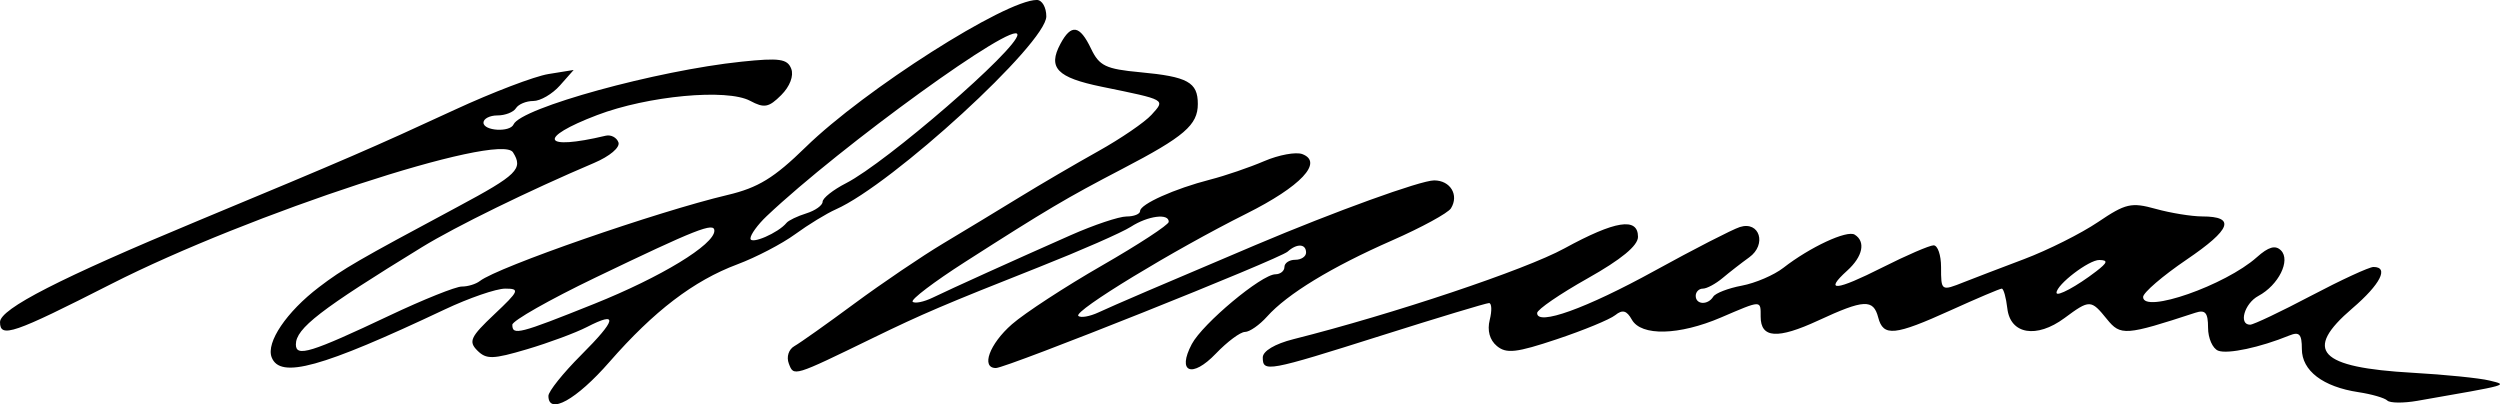 <?xml version="1.0" encoding="UTF-8" standalone="no"?>
<!-- Created with Inkscape (http://www.inkscape.org/) -->

<svg
   xmlns:dc="http://purl.org/dc/elements/1.1/"
   xmlns:cc="http://creativecommons.org/ns#"
   xmlns:rdf="http://www.w3.org/1999/02/22-rdf-syntax-ns#"
   xmlns:svg="http://www.w3.org/2000/svg"
   xmlns="http://www.w3.org/2000/svg"
   xmlns:sodipodi="http://sodipodi.sourceforge.net/DTD/sodipodi-0.dtd"
   xmlns:inkscape="http://www.inkscape.org/namespaces/inkscape"
   width="346.458"
   height="56.034"
   id="svg2"
   version="1.1"
   inkscape:version="0.47pre2 r22153"
   sodipodi:docname="New document 1">
  <defs
     id="defs4">
    <inkscape:perspective
       sodipodi:type="inkscape:persp3d"
       inkscape:vp_x="0 : 526.18109 : 1"
       inkscape:vp_y="0 : 1000 : 0"
       inkscape:vp_z="744.09448 : 526.18109 : 1"
       inkscape:persp3d-origin="372.04724 : 350.78739 : 1"
       id="perspective10" />
    <inkscape:perspective
       id="perspective2884"
       inkscape:persp3d-origin="0.5 : 0.33333333 : 1"
       inkscape:vp_z="1 : 0.5 : 1"
       inkscape:vp_y="0 : 1000 : 0"
       inkscape:vp_x="0 : 0.5 : 1"
       sodipodi:type="inkscape:persp3d" />
  </defs>
  <sodipodi:namedview
     id="base"
     pagecolor="#ffffff"
     bordercolor="#666666"
     borderopacity="1.0"
     inkscape:pageopacity="0.0"
     inkscape:pageshadow="2"
     inkscape:zoom="1.4182101"
     inkscape:cx="155.85825"
     inkscape:cy="52.998332"
     inkscape:document-units="px"
     inkscape:current-layer="layer1"
     showgrid="false"
     inkscape:window-width="563"
     inkscape:window-height="484"
     inkscape:window-x="0"
     inkscape:window-y="0"
     inkscape:window-maximized="0" />
  <g
     inkscape:label="Layer 1"
     inkscape:groupmode="layer"
     id="layer1"
     transform="translate(-190.937,-501.122)">
    <path
       style="fill:#000000"
       d="m 266.937,555.99 c 0,-0.622 2.033,-3.164 4.518,-5.649 4.948,-4.948 5.204,-6.158 0.825,-3.902 -1.564,0.806 -5.298,2.192 -8.3,3.081 -4.746,1.406 -5.644,1.429 -6.895,0.178 -1.251,-1.251 -0.945,-1.903 2.347,-5.008 3.46,-3.263 3.59,-3.569 1.518,-3.569 -1.247,0 -5.022,1.302 -8.39,2.892 -17.097,8.076 -22.815,9.655 -23.979,6.621 -0.792,-2.065 2.064,-6.292 6.571,-9.723 3.349,-2.55 5.257,-3.655 19.217,-11.131 8.276,-4.432 9.109,-5.254 7.657,-7.55 -1.808,-2.859 -36.582,8.538 -55.659,18.241 -13.617,6.927 -15.429,7.548 -15.429,5.288 0,-1.836 8.329,-6.097 27.5,-14.067 20.697,-8.605 24.097,-10.075 35.5,-15.349 5.225,-2.417 11.075,-4.648 13,-4.959 l 3.5,-0.565 -1.905,2.15 c -1.048,1.183 -2.709,2.15 -3.691,2.15 -0.982,0 -2.064,0.45 -2.404,1 -0.34,0.55 -1.491,1 -2.559,1 -1.068,0 -1.941,0.45 -1.941,1 0,1.154 3.667,1.374 4.167,0.25 1.02,-2.295 19.821,-7.472 31.595,-8.699 5.262,-0.549 6.362,-0.392 6.889,0.982 0.374,0.975 -0.187,2.448 -1.39,3.651 -1.721,1.721 -2.353,1.838 -4.302,0.794 -3.219,-1.723 -14.176,-0.702 -21.208,1.976 -8.369,3.187 -7.633,4.958 1.188,2.858 0.722,-0.172 1.516,0.241 1.764,0.917 0.257,0.701 -1.195,1.929 -3.375,2.856 -8.982,3.817 -19.174,8.803 -23.827,11.656 -14.116,8.656 -17.5,11.266 -17.5,13.5 0,1.792 2.06,1.155 13,-4.02 4.675,-2.211 9.175,-4.015 10,-4.008 0.825,0.007 1.95,-0.337 2.5,-0.765 2.5,-1.946 24.604,-9.625 34.326,-11.925 4.241,-1.003 6.446,-2.354 10.824,-6.628 8.164,-7.97 27.682,-20.396 32.037,-20.396 0.722,0 1.312,1.024 1.312,2.275 0,3.72 -21.325,23.275 -29.163,26.742 -1.285,0.569 -3.825,2.12 -5.645,3.448 -1.819,1.328 -5.419,3.204 -8,4.17 -6.059,2.267 -11.565,6.467 -17.739,13.534 -4.582,5.244 -8.453,7.396 -8.453,4.7 z m 6.316,-12.745 c 9.309,-3.731 16.684,-8.218 16.684,-10.15 0,-1.212 -2.488,-0.231 -16.5,6.505 -6.325,3.041 -11.5,5.977 -11.5,6.525 0,1.523 0.908,1.292 11.316,-2.88 z m 26.684,-11.239 c 0.275,-0.338 1.512,-0.931 2.75,-1.317 1.238,-0.386 2.25,-1.11 2.25,-1.609 0,-0.499 1.462,-1.656 3.25,-2.571 5.602,-2.869 23.75,-18.586 23.75,-20.569 0,-2.293 -24.454,15.392 -34.75,25.132 -1.238,1.171 -2.25,2.565 -2.25,3.098 0,0.902 3.869,-0.771 5,-2.163 z m 221.841,24.623 c -0.359,-0.359 -2.158,-0.881 -3.997,-1.159 -4.924,-0.745 -7.844,-2.971 -7.844,-5.979 0,-2.067 -0.35,-2.441 -1.75,-1.869 -4.028,1.647 -8.525,2.607 -9.841,2.102 -0.775,-0.297 -1.409,-1.732 -1.409,-3.189 0,-2.074 -0.38,-2.524 -1.75,-2.075 -9.702,3.177 -10.373,3.226 -12.262,0.894 -2.216,-2.737 -2.383,-2.741 -5.892,-0.146 -3.868,2.86 -7.5,2.246 -7.912,-1.337 -0.174,-1.512 -0.521,-2.75 -0.772,-2.75 -0.251,0 -3.433,1.35 -7.072,3 -7.788,3.531 -9.347,3.686 -10.05,1 -0.676,-2.586 -1.968,-2.52 -8.316,0.421 -5.64,2.613 -7.974,2.459 -7.974,-0.528 0,-2.325 0.181,-2.328 -5.5,0.107 -5.807,2.489 -11.056,2.615 -12.354,0.297 -0.712,-1.273 -1.293,-1.43 -2.3,-0.621 -0.741,0.595 -4.379,2.095 -8.086,3.334 -5.619,1.878 -7.001,2.035 -8.314,0.945 -1.003,-0.832 -1.363,-2.152 -0.992,-3.631 0.321,-1.278 0.275,-2.324 -0.102,-2.324 -0.377,0 -7.085,2.025 -14.906,4.5 -15.794,4.998 -16.447,5.119 -16.447,3.039 0,-0.885 1.678,-1.885 4.25,-2.534 13.87,-3.499 32.112,-9.609 37.534,-12.571 7.088,-3.873 10.216,-4.365 10.216,-1.608 0,1.218 -2.322,3.132 -6.977,5.75 -3.837,2.158 -6.987,4.318 -7,4.799 -0.049,1.837 6.78,-0.618 16.305,-5.862 5.446,-2.998 10.753,-5.721 11.792,-6.051 2.744,-0.871 3.759,2.429 1.292,4.202 -1.052,0.756 -2.705,2.041 -3.674,2.855 -0.969,0.815 -2.206,1.481 -2.75,1.481 -0.544,0 -0.989,0.45 -0.989,1 0,1.238 1.686,1.317 2.43,0.113 0.301,-0.488 2.082,-1.174 3.958,-1.526 1.875,-0.352 4.468,-1.464 5.761,-2.472 3.682,-2.869 8.814,-5.257 9.881,-4.597 1.557,0.962 1.127,3.03 -1.036,4.987 -3.284,2.972 -1.577,2.818 4.876,-0.44 3.34,-1.686 6.536,-3.065 7.101,-3.065 0.566,0 1.029,1.35 1.029,3 0,3.353 0.006,3.357 3.203,2.088 1.263,-0.502 4.997,-1.931 8.297,-3.176 3.3,-1.245 7.912,-3.556 10.249,-5.135 3.833,-2.59 4.616,-2.769 8,-1.829 2.063,0.573 4.962,1.044 6.442,1.047 4.681,0.01 4.044,1.771 -2.166,5.988 -3.314,2.25 -6.025,4.581 -6.025,5.179 0,2.363 11.416,-1.63 15.763,-5.514 1.62,-1.447 2.57,-1.715 3.343,-0.943 1.373,1.373 -0.331,4.809 -3.129,6.306 -1.938,1.037 -2.785,3.988 -1.144,3.988 0.458,0 4.25,-1.8 8.425,-4 4.176,-2.2 8.076,-4 8.667,-4 2.189,0 0.961,2.406 -2.925,5.732 -6.862,5.874 -4.683,8.197 8.377,8.931 4.468,0.251 9.248,0.735 10.623,1.074 2.624,0.648 2.972,0.55 -10.003,2.813 -1.927,0.336 -3.797,0.317 -4.156,-0.042 z m -40.342,-17.903 c 1.581,-1.218 1.673,-1.548 0.439,-1.573 -1.443,-0.029 -5.939,3.409 -5.939,4.542 0,0.615 2.835,-0.915 5.5,-2.969 z m -181.181,12.785 c -0.358,-0.933 -0.024,-1.977 0.776,-2.426 0.772,-0.434 4.517,-3.088 8.32,-5.898 3.804,-2.81 9.346,-6.561 12.316,-8.337 2.97,-1.776 7.733,-4.66 10.584,-6.41 2.851,-1.75 7.746,-4.612 10.878,-6.36 3.132,-1.748 6.456,-4.019 7.386,-5.047 1.939,-2.143 2.121,-2.04 -6.895,-3.89 -6.206,-1.273 -7.505,-2.621 -5.727,-5.943 1.499,-2.801 2.676,-2.615 4.246,0.672 1.141,2.388 2.037,2.817 6.805,3.261 6.59,0.613 7.991,1.383 7.991,4.394 0,2.92 -1.866,4.523 -10.5,9.02 -7.737,4.03 -10.377,5.593 -21.773,12.888 -4.275,2.737 -7.537,5.212 -7.248,5.5 0.288,0.288 1.536,0.035 2.773,-0.562 2.7,-1.304 11.071,-5.092 19.119,-8.653 3.229,-1.429 6.716,-2.597 7.75,-2.597 1.034,0 1.879,-0.34 1.879,-0.756 0,-0.948 4.783,-3.092 9.731,-4.362 2.073,-0.532 5.433,-1.681 7.465,-2.552 2.033,-0.872 4.415,-1.309 5.293,-0.972 2.941,1.129 -0.214,4.48 -7.778,8.262 -10.056,5.028 -23.948,13.477 -23.272,14.153 0.31,0.31 1.575,0.091 2.812,-0.486 2.025,-0.945 8.923,-3.905 21.748,-9.331 11.03,-4.666 22.884,-8.956 24.751,-8.956 2.251,0 3.47,2.025 2.33,3.87 -0.404,0.654 -4.075,2.656 -8.157,4.449 -8.399,3.69 -14.529,7.422 -17.328,10.552 -1.048,1.171 -2.426,2.13 -3.063,2.13 -0.637,0 -2.454,1.353 -4.038,3.007 -3.307,3.452 -5.416,2.618 -3.333,-1.318 1.506,-2.846 9.669,-9.664 11.59,-9.678 0.688,-0.005 1.25,-0.46 1.25,-1.01 0,-0.55 0.675,-1 1.5,-1 0.825,0 1.5,-0.45 1.5,-1 0,-1.229 -1.274,-1.297 -2.55,-0.135 -1.138,1.036 -38.975,16.135 -40.433,16.135 -2.118,0 -0.891,-3.346 2.223,-6.066 1.782,-1.556 7.391,-5.215 12.465,-8.132 5.074,-2.916 9.24,-5.64 9.26,-6.053 0.058,-1.231 -2.877,-0.852 -5.25,0.678 -1.218,0.785 -6.94,3.297 -12.715,5.582 -13.157,5.206 -16.154,6.484 -23,9.815 -11.121,5.41 -10.988,5.37 -11.681,3.565 z"
       id="path2896" />
  </g>
</svg>
